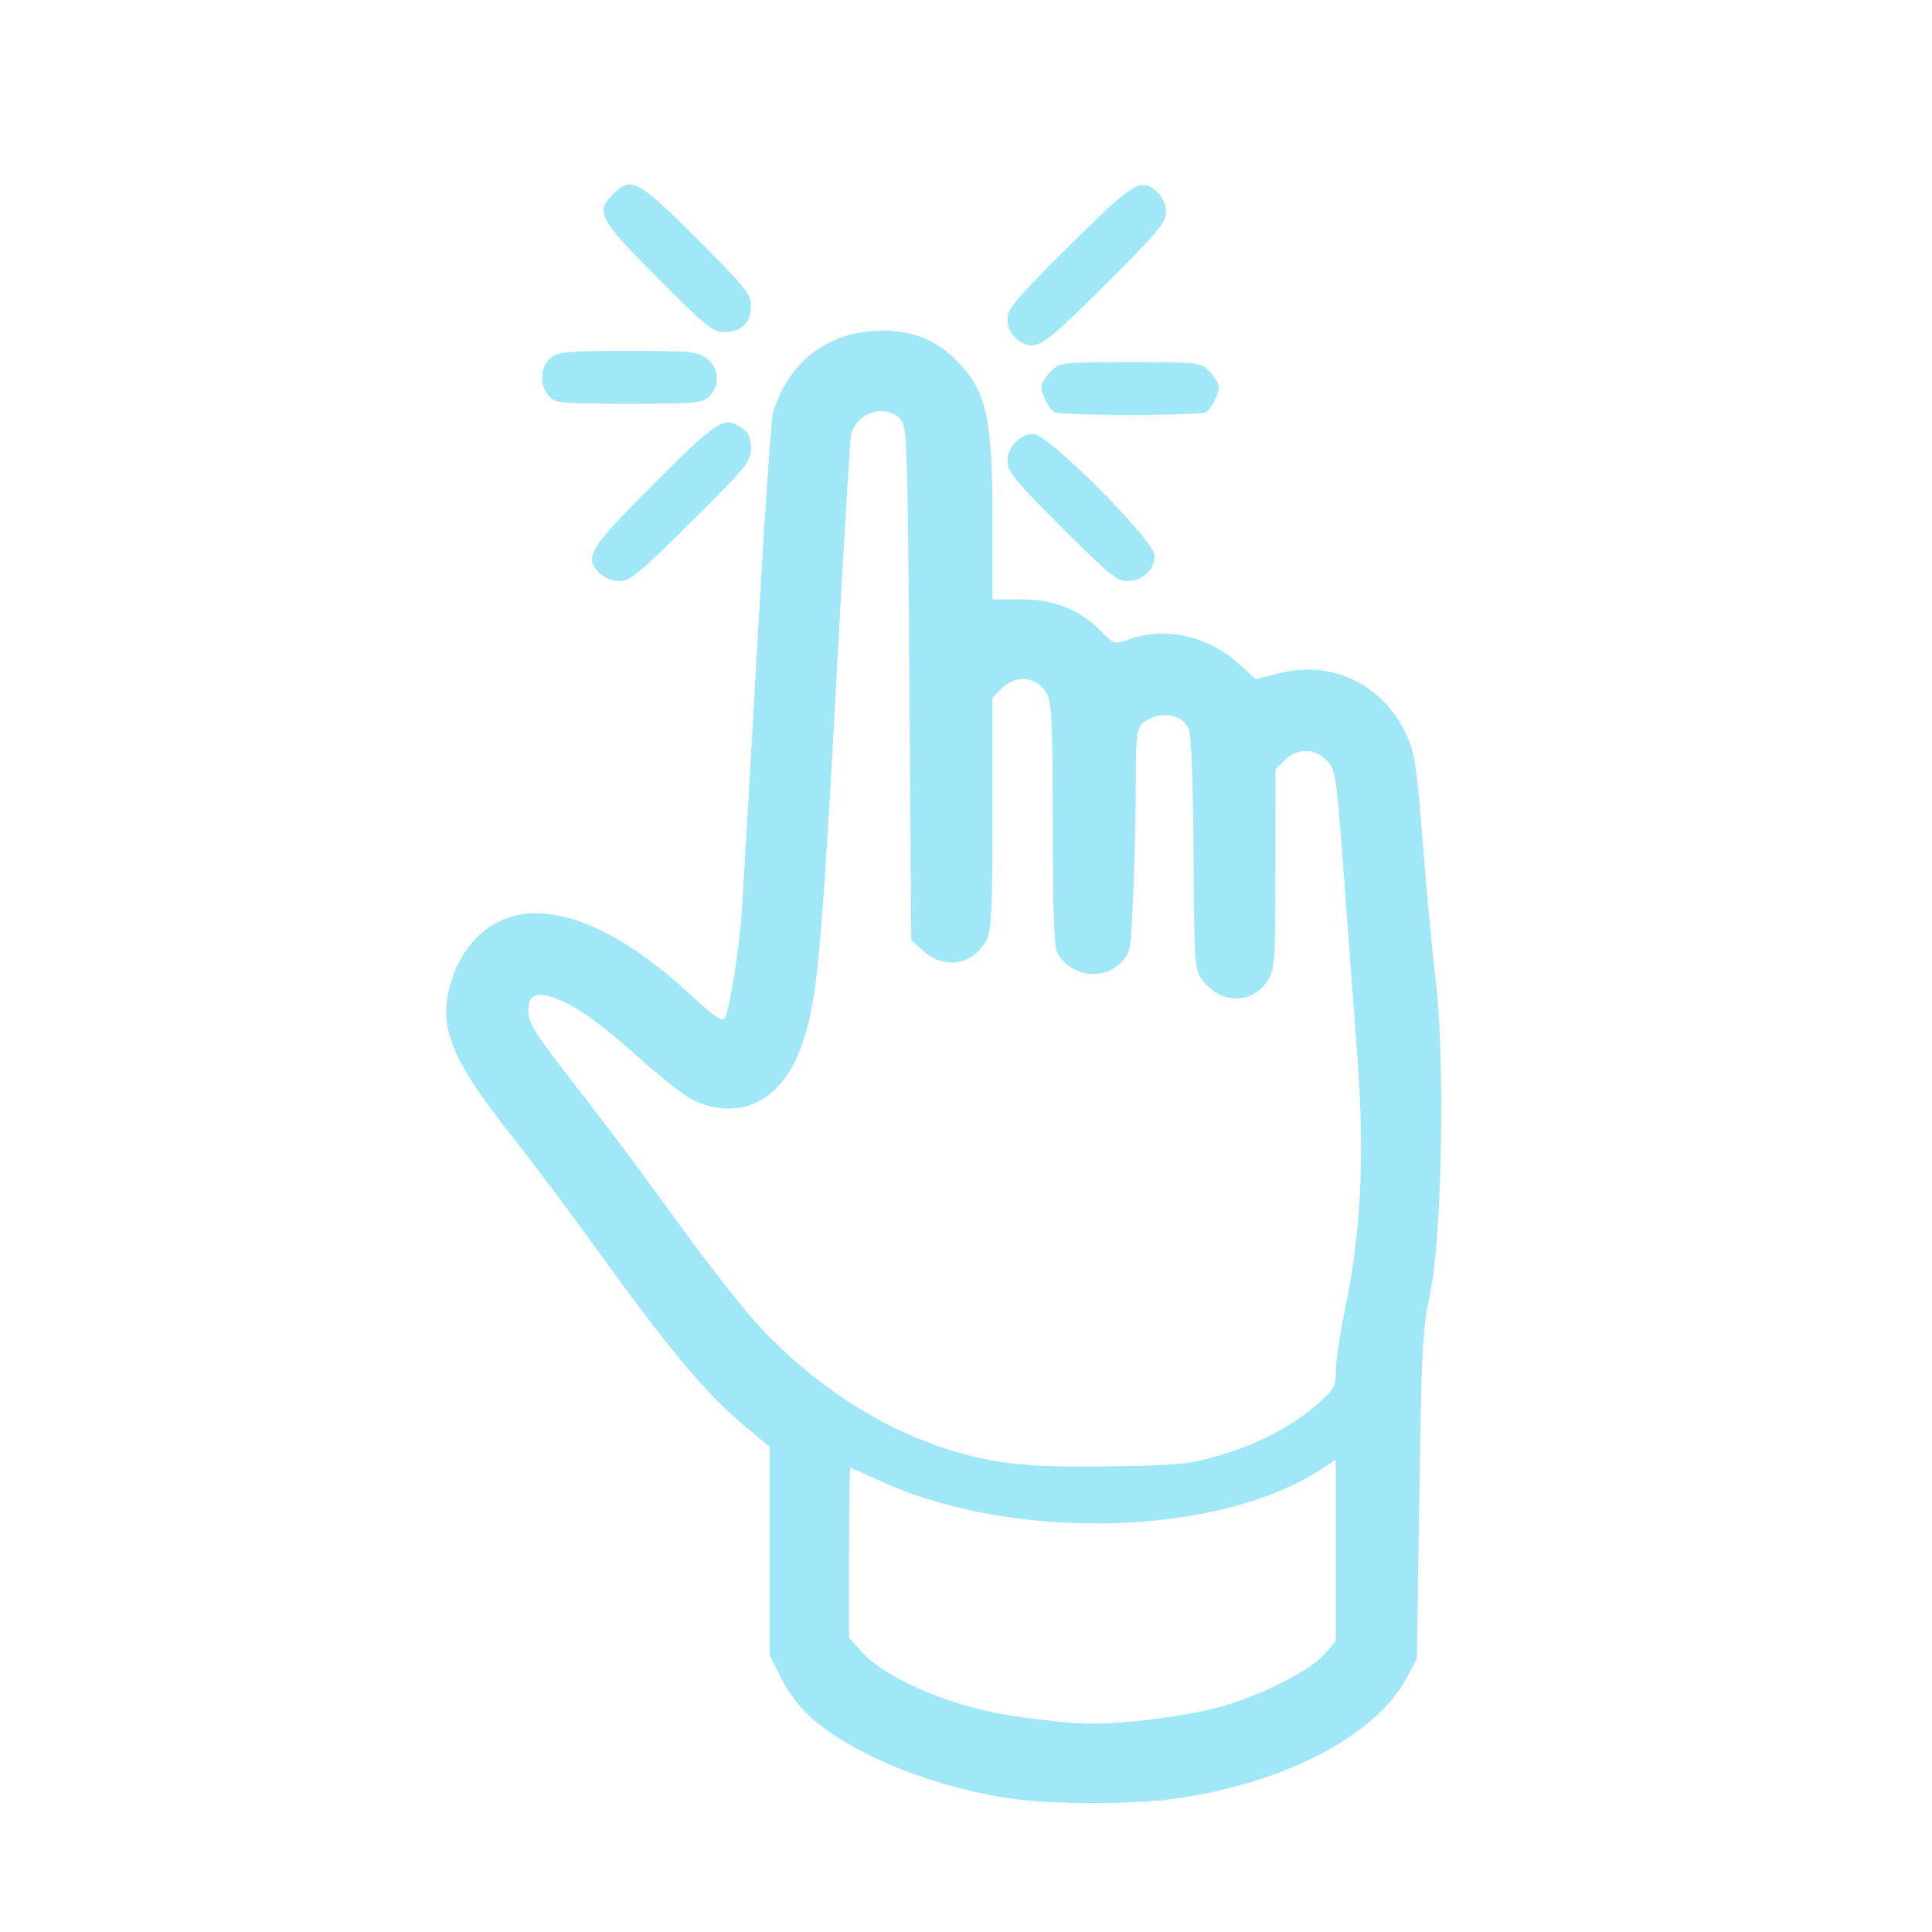 <?xml version="1.0" encoding="UTF-8" standalone="no"?>
<!-- Created with Inkscape (http://www.inkscape.org/) -->

<svg
   version="1.1"
   id="svg1"
   width="682.667"
   height="682.667"
   viewBox="0 0 682.667 682.667"
   xmlns="http://www.w3.org/2000/svg"
   xmlns:svg="http://www.w3.org/2000/svg">
  <defs
     id="defs1" />
  <g
     id="g1">
    <path
       style="fill:#a0e8f8;fill-opacity:1"
       d="m 359.513,635.821 c -27.7,-3.557 -57.19,-15.157 -72.42,-28.486 -4.342,-3.8 -8.427,-9.086 -11,-14.236 l -4.093,-8.191 v -36.817 -36.817 l -9.821,-8.196 c -12.37,-10.323 -26.834,-27.604 -49.579,-59.235 -9.818,-13.653 -24.193,-32.853 -31.944,-42.667 -21.311,-26.979 -25.877,-38.371 -21.464,-53.552 4.515,-15.53 15.925,-24.984 30.091,-24.93 15.606,0.059 34.024,9.744 54.646,28.733 8.736,8.045 11.352,9.812 12.22,8.26 1.544,-2.759 4.762,-22.271 5.775,-35.021 0.466,-5.867 2.907,-47.567 5.424,-92.667 2.517,-45.1 5.113,-83.817 5.77,-86.038 5.372,-18.172 19.607,-29.013 38.216,-29.102 11.148,-0.053 19.199,3.095 26.443,10.339 10.845,10.845 12.89,19.851 12.89,56.775 v 27.843 l 10.053,-0.039 c 11.707,-0.046 20.958,3.656 28.45,11.386 4.453,4.595 4.488,4.604 9.818,2.724 12.68,-4.474 27.66,-1.242 38.208,8.241 l 6.544,5.883 8.314,-2.13 c 18.649,-4.778 36.814,4.038 44.953,21.815 2.878,6.287 3.609,11.153 5.72,38.089 1.331,16.984 3.421,39.281 4.644,49.547 3.295,27.661 2.119,90.08 -2.073,110 -2.676,12.718 -3.023,19.252 -3.788,71.333 l -0.842,57.333 -3.572,6.769 c -11.035,20.911 -45.1,38.299 -84.428,43.094 -13.837,1.687 -39.848,1.666 -53.154,-0.042 z m 43.597,-27.831 c 7.21,-0.701 18.31,-2.505 24.667,-4.009 14.817,-3.505 34.49,-12.988 40.028,-19.295 l 4.196,-4.778 v -32.085 -32.085 l -4.333,2.902 c -36.269,24.285 -109.33,26.408 -156.854,4.558 -5.42,-2.492 -10.07,-4.531 -10.333,-4.531 -0.263,0 -0.479,13.498 -0.479,29.996 V 578.659 l 4.678,5.178 c 8.793,9.733 32.903,19.745 54.687,22.709 21.611,2.941 26.64,3.107 43.745,1.443 z m 28.224,-93.881 c 13.91,-4.18 25.422,-10.25 34.355,-18.113 5.816,-5.12 6.314,-6.043 6.339,-11.776 0.015,-3.421 1.525,-13.42 3.356,-22.22 5.612,-26.973 6.857,-53.621 4.183,-89.478 -1.252,-16.787 -3.147,-42.222 -4.21,-56.522 -3.244,-43.618 -3.309,-44.074 -6.786,-47.551 -4.171,-4.171 -10.369,-4.104 -14.631,0.157 l -3.273,3.273 -0.005,35.061 c -0.005,32.4 -0.202,35.384 -2.603,39.321 -5.322,8.728 -16.801,8.716 -23.272,-0.025 -2.67,-3.606 -2.798,-5.496 -3.07,-44.994 -0.184,-26.871 -0.793,-42.183 -1.748,-43.967 -2.934,-5.482 -10.971,-6.26 -16.303,-1.578 -2.007,1.762 -2.334,4.585 -2.338,20.176 -0.002,9.97 -0.402,27.723 -0.889,39.451 -0.87,20.974 -0.945,21.385 -4.56,25 -6.496,6.496 -18.108,4.471 -22.391,-3.904 -1.004,-1.964 -1.489,-16.646 -1.489,-45.066 0,-34.389 -0.359,-42.849 -1.951,-45.926 -3.311,-6.402 -10.854,-7.412 -16.11,-2.156 l -3.273,3.273 v 40.793 c 0,33.584 -0.352,41.474 -1.992,44.646 -4.606,8.908 -14.847,10.8 -22.32,4.125 l -4.354,-3.89 -0.667,-90.638 c -0.638,-86.75 -0.776,-90.758 -3.207,-93.444 -5.146,-5.684 -15.657,-2.365 -17.398,5.494 -0.37,1.669 -2.489,36.634 -4.709,77.701 -5.915,109.398 -7.278,123.668 -13.334,139.607 -7.019,18.474 -21.729,25.367 -37.83,17.727 -2.77,-1.315 -10.846,-7.586 -17.946,-13.936 -15.086,-13.492 -23.413,-19.42 -31.083,-22.126 -6.532,-2.305 -9.16,-0.955 -9.16,4.705 0,4.354 2.762,8.559 20.594,31.356 7.457,9.533 21.917,28.948 32.134,43.145 10.217,14.196 23.359,30.923 29.205,37.172 18.502,19.776 40.917,34.622 63.943,42.351 17.499,5.874 29.518,7.248 59.458,6.795 25.192,-0.381 28.273,-0.696 39.333,-4.02 z M 212,202.667 c -5.782,-5.782 -4.176,-8.459 18.985,-31.652 22.829,-22.86 24.896,-24.151 31.385,-19.606 2.163,1.515 2.963,3.421 2.963,7.054 0,4.657 -1.363,6.332 -21.094,25.924 -18.353,18.224 -21.645,20.946 -25.333,20.946 -2.461,0 -5.358,-1.118 -6.906,-2.667 z m 163.051,-16.384 c -16.507,-16.507 -19.051,-19.616 -19.051,-23.281 0,-5.094 4.369,-9.668 9.235,-9.668 5.144,0 42.765,37.813 42.765,42.983 0,4.971 -4.315,9.017 -9.616,9.017 -3.732,0 -6.73,-2.447 -23.333,-19.051 z m -2.518,-40.636 c -2.003,-1.337 -4.533,-6.335 -4.533,-8.953 0,-1.182 1.473,-3.621 3.273,-5.421 C 374.513,128.033 374.793,128 399.333,128 c 24.54,0 24.821,0.033 28.061,3.273 1.8,1.8 3.273,4.239 3.273,5.421 0,2.618 -2.53,7.615 -4.533,8.953 -0.807,0.539 -12.867,0.98 -26.8,0.98 -13.933,0 -25.994,-0.441 -26.8,-0.98 z M 193.984,139.983 c -3.441,-3.802 -3.14,-10.489 0.608,-13.524 2.703,-2.189 5.709,-2.459 27.376,-2.459 22.604,0 24.59,0.197 27.852,2.763 4.298,3.381 4.683,9.4 0.846,13.237 -2.483,2.483 -4.444,2.667 -28.46,2.667 -24.155,0 -25.948,-0.17 -28.222,-2.684 z m 168.682,-18.275 c -4.122,-1.488 -6.667,-4.91 -6.667,-8.967 0,-3.63 2.861,-7.021 21.758,-25.793 23.182,-23.028 25.431,-24.385 31.324,-18.895 1.809,1.685 2.918,4.315 2.918,6.917 0,3.644 -2.774,6.968 -21,25.166 -20.289,20.258 -24.048,23.119 -28.333,21.572 z M 232.349,98.202 C 211.6,77.326 210.31,74.902 216.606,68.606 c 6.371,-6.371 8.841,-5.058 29.676,15.778 17.371,17.371 19.051,19.469 19.051,23.793 0,5.912 -3.339,9.156 -9.423,9.156 -4.078,0 -6.505,-1.971 -23.562,-19.132 z"
       id="path1" />
  </g>
</svg>
